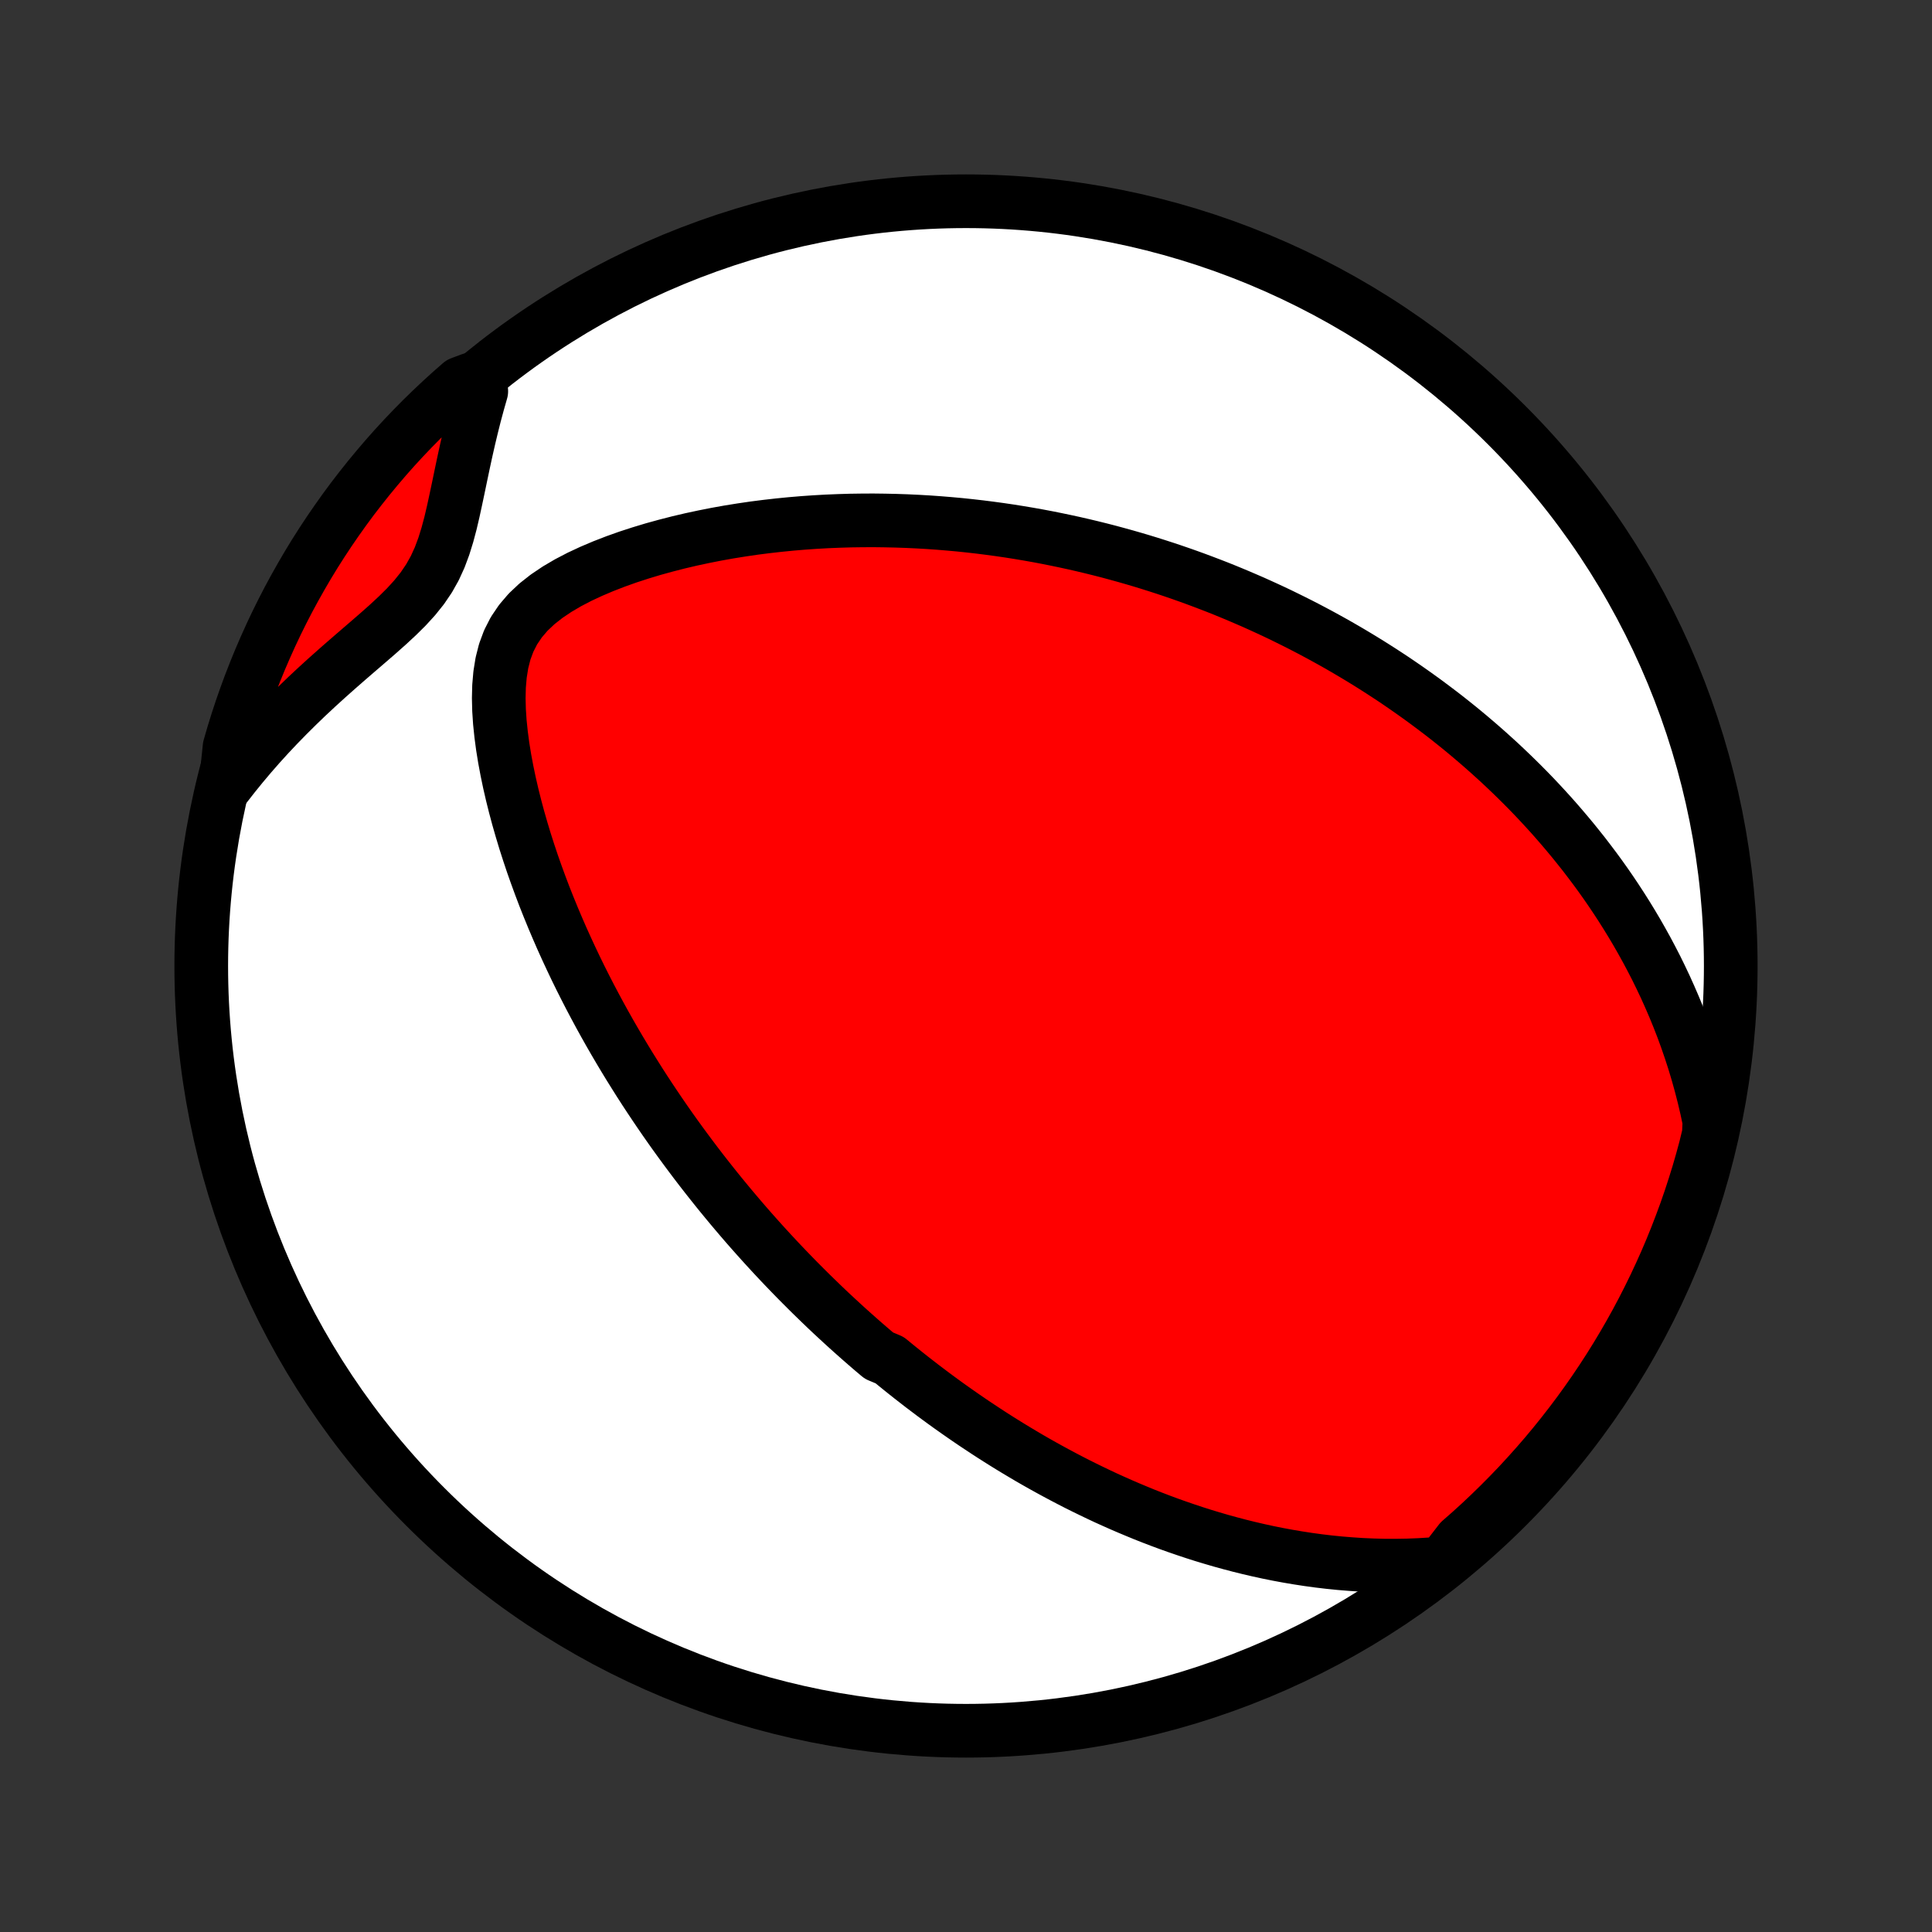 <?xml version="1.0" encoding="utf-8" standalone="no"?>
<!DOCTYPE svg PUBLIC "-//W3C//DTD SVG 1.1//EN"
  "http://www.w3.org/Graphics/SVG/1.1/DTD/svg11.dtd">
<!-- Created with matplotlib (http://matplotlib.org/) -->
<svg height="72pt" version="1.1" viewBox="0 0 72 72" width="72pt" xmlns="http://www.w3.org/2000/svg" xmlns:xlink="http://www.w3.org/1999/xlink">
 <rect x="0" y="0" width="72" height="72" fill="#333333" stroke="none"/>
 <defs>
  <style type="text/css">
*{stroke-linecap:butt;stroke-linejoin:round;}
  </style>
 </defs>
 <g id="figure_1">
  <g id="patch_1">
   <path d="
M0 72
L72 72
L72 0
L0 0
z
" style="fill:none;"/>
  </g>
  <g id="axes_1">
   <g id="PatchCollection_1">
    <defs>
     <path d="
M36 -7.5
C43.558 -7.5 50.808 -10.503 56.153 -15.848
C61.497 -21.192 64.5 -28.442 64.5 -36
C64.5 -43.558 61.497 -50.808 56.153 -56.153
C50.808 -61.497 43.558 -64.5 36 -64.5
C28.442 -64.5 21.192 -61.497 15.848 -56.153
C10.503 -50.808 7.5 -43.558 7.5 -36
C7.5 -28.442 10.503 -21.192 15.848 -15.848
C21.192 -10.503 28.442 -7.5 36 -7.5
z
" id="C0_0_a811fe30f3"/>
     <path d="
M53.773 -13.742
L53.327 -13.704
L52.886 -13.677
L52.449 -13.66
L52.017 -13.653
L51.591 -13.654
L51.169 -13.665
L50.753 -13.683
L50.343 -13.71
L49.937 -13.743
L49.538 -13.783
L49.143 -13.83
L48.755 -13.883
L48.371 -13.942
L47.993 -14.006
L47.621 -14.075
L47.254 -14.149
L46.892 -14.228
L46.536 -14.311
L46.185 -14.398
L45.839 -14.489
L45.498 -14.583
L45.163 -14.681
L44.832 -14.781
L44.506 -14.885
L44.185 -14.992
L43.868 -15.101
L43.556 -15.212
L43.249 -15.326
L42.946 -15.442
L42.647 -15.56
L42.353 -15.681
L42.062 -15.803
L41.776 -15.926
L41.493 -16.052
L41.214 -16.178
L40.939 -16.307
L40.668 -16.437
L40.4 -16.568
L40.135 -16.7
L39.874 -16.834
L39.616 -16.969
L39.361 -17.105
L39.109 -17.242
L38.86 -17.38
L38.614 -17.519
L38.37 -17.659
L38.13 -17.801
L37.892 -17.943
L37.656 -18.086
L37.423 -18.23
L37.192 -18.375
L36.963 -18.521
L36.737 -18.668
L36.513 -18.816
L36.29 -18.964
L36.07 -19.114
L35.852 -19.264
L35.635 -19.416
L35.42 -19.568
L35.207 -19.721
L34.995 -19.876
L34.785 -20.031
L34.577 -20.188
L34.369 -20.345
L34.164 -20.504
L33.959 -20.663
L33.756 -20.824
L33.554 -20.986
L33.353 -21.149
L33.153 -21.313
L32.756 -21.479
L32.559 -21.645
L32.363 -21.813
L32.167 -21.983
L31.973 -22.154
L31.779 -22.326
L31.585 -22.5
L31.393 -22.675
L31.201 -22.852
L31.009 -23.03
L30.818 -23.21
L30.628 -23.392
L30.438 -23.576
L30.248 -23.761
L30.058 -23.949
L29.869 -24.138
L29.68 -24.329
L29.491 -24.523
L29.303 -24.718
L29.114 -24.916
L28.926 -25.116
L28.738 -25.318
L28.55 -25.523
L28.362 -25.73
L28.174 -25.94
L27.986 -26.152
L27.798 -26.367
L27.61 -26.585
L27.422 -26.806
L27.234 -27.029
L27.046 -27.256
L26.857 -27.486
L26.669 -27.719
L26.481 -27.955
L26.292 -28.195
L26.103 -28.438
L25.915 -28.684
L25.726 -28.935
L25.537 -29.189
L25.348 -29.447
L25.159 -29.708
L24.97 -29.974
L24.781 -30.244
L24.592 -30.519
L24.404 -30.797
L24.215 -31.08
L24.026 -31.368
L23.838 -31.66
L23.651 -31.957
L23.463 -32.258
L23.276 -32.565
L23.09 -32.876
L22.904 -33.193
L22.719 -33.514
L22.535 -33.841
L22.352 -34.173
L22.17 -34.511
L21.989 -34.854
L21.81 -35.202
L21.632 -35.556
L21.456 -35.916
L21.283 -36.28
L21.111 -36.651
L20.941 -37.027
L20.775 -37.408
L20.611 -37.795
L20.45 -38.188
L20.292 -38.586
L20.139 -38.989
L19.989 -39.398
L19.843 -39.812
L19.703 -40.23
L19.567 -40.654
L19.438 -41.082
L19.314 -41.514
L19.197 -41.95
L19.087 -42.391
L18.985 -42.834
L18.892 -43.28
L18.808 -43.729
L18.735 -44.18
L18.675 -44.632
L18.628 -45.084
L18.598 -45.535
L18.587 -45.983
L18.598 -46.428
L18.636 -46.866
L18.705 -47.296
L18.811 -47.713
L18.96 -48.114
L19.155 -48.496
L19.398 -48.855
L19.684 -49.189
L20.011 -49.497
L20.371 -49.78
L20.759 -50.041
L21.169 -50.282
L21.595 -50.504
L22.035 -50.709
L22.485 -50.9
L22.942 -51.077
L23.405 -51.242
L23.873 -51.394
L24.343 -51.536
L24.815 -51.666
L25.287 -51.787
L25.76 -51.898
L26.232 -51.999
L26.703 -52.092
L27.172 -52.176
L27.639 -52.251
L28.103 -52.319
L28.565 -52.378
L29.023 -52.43
L29.477 -52.475
L29.928 -52.513
L30.375 -52.544
L30.818 -52.569
L31.256 -52.587
L31.69 -52.6
L32.119 -52.606
L32.543 -52.608
L32.963 -52.603
L33.378 -52.594
L33.788 -52.58
L34.194 -52.561
L34.594 -52.538
L34.989 -52.51
L35.38 -52.478
L35.765 -52.443
L36.146 -52.403
L36.522 -52.36
L36.893 -52.313
L37.26 -52.263
L37.621 -52.21
L37.979 -52.153
L38.331 -52.094
L38.679 -52.032
L39.023 -51.967
L39.362 -51.899
L39.697 -51.829
L40.028 -51.757
L40.355 -51.682
L40.678 -51.605
L40.997 -51.526
L41.312 -51.445
L41.623 -51.361
L41.931 -51.276
L42.235 -51.189
L42.536 -51.1
L42.833 -51.009
L43.127 -50.916
L43.418 -50.822
L43.705 -50.726
L43.99 -50.628
L44.271 -50.529
L44.55 -50.428
L44.826 -50.325
L45.099 -50.221
L45.37 -50.116
L45.638 -50.009
L45.903 -49.9
L46.166 -49.79
L46.427 -49.678
L46.686 -49.566
L46.942 -49.451
L47.196 -49.335
L47.449 -49.218
L47.699 -49.099
L47.947 -48.978
L48.194 -48.856
L48.439 -48.733
L48.682 -48.608
L48.924 -48.481
L49.164 -48.353
L49.402 -48.223
L49.639 -48.092
L49.875 -47.959
L50.109 -47.824
L50.343 -47.687
L50.574 -47.549
L50.805 -47.409
L51.035 -47.267
L51.263 -47.123
L51.49 -46.978
L51.717 -46.83
L51.943 -46.681
L52.167 -46.529
L52.391 -46.375
L52.614 -46.219
L52.836 -46.061
L53.058 -45.901
L53.278 -45.738
L53.498 -45.573
L53.718 -45.406
L53.937 -45.236
L54.155 -45.063
L54.373 -44.888
L54.59 -44.71
L54.806 -44.529
L55.022 -44.345
L55.238 -44.158
L55.453 -43.968
L55.667 -43.775
L55.882 -43.579
L56.095 -43.379
L56.308 -43.176
L56.521 -42.969
L56.733 -42.759
L56.945 -42.545
L57.156 -42.327
L57.366 -42.105
L57.576 -41.878
L57.786 -41.648
L57.994 -41.413
L58.202 -41.173
L58.409 -40.929
L58.616 -40.68
L58.821 -40.426
L59.026 -40.168
L59.229 -39.903
L59.432 -39.634
L59.633 -39.359
L59.833 -39.078
L60.031 -38.791
L60.227 -38.499
L60.422 -38.2
L60.615 -37.895
L60.806 -37.583
L60.995 -37.265
L61.181 -36.939
L61.365 -36.607
L61.546 -36.267
L61.724 -35.921
L61.898 -35.566
L62.069 -35.204
L62.235 -34.834
L62.398 -34.456
L62.556 -34.07
L62.709 -33.676
L62.856 -33.273
L62.998 -32.861
L63.134 -32.441
L63.263 -32.012
L63.385 -31.574
L63.5 -31.127
L63.607 -30.671
L63.705 -30.206
L63.683 -29.731
L63.561 -29.226
L63.43 -28.744
L63.291 -28.264
L63.143 -27.787
L62.988 -27.312
L62.824 -26.839
L62.651 -26.37
L62.471 -25.903
L62.283 -25.439
L62.087 -24.979
L61.882 -24.522
L61.67 -24.069
L61.45 -23.619
L61.222 -23.172
L60.987 -22.73
L60.744 -22.292
L60.493 -21.858
L60.235 -21.428
L59.97 -21.003
L59.697 -20.582
L59.417 -20.166
L59.13 -19.755
L58.836 -19.349
L58.535 -18.948
L58.227 -18.552
L57.912 -18.161
L57.591 -17.776
L57.263 -17.397
L56.928 -17.023
L56.588 -16.654
L56.24 -16.292
L55.887 -15.936
L55.528 -15.586
L55.163 -15.242
L54.792 -14.904
L54.415 -14.573
z
" id="C0_1_5cb7eecb2e"/>
     <path d="
M8.405 -42.704
L8.709 -43.093
L9.021 -43.478
L9.343 -43.86
L9.673 -44.237
L10.011 -44.609
L10.357 -44.976
L10.711 -45.339
L11.072 -45.697
L11.438 -46.05
L11.811 -46.398
L12.188 -46.741
L12.568 -47.079
L12.95 -47.413
L13.333 -47.744
L13.713 -48.071
L14.089 -48.397
L14.456 -48.723
L14.81 -49.051
L15.146 -49.384
L15.458 -49.726
L15.74 -50.078
L15.989 -50.445
L16.204 -50.828
L16.386 -51.227
L16.54 -51.64
L16.672 -52.065
L16.788 -52.5
L16.892 -52.943
L16.989 -53.39
L17.084 -53.84
L17.178 -54.292
L17.273 -54.744
L17.371 -55.196
L17.473 -55.646
L17.58 -56.094
L17.692 -56.539
L17.811 -56.982
L17.936 -57.42
L17.54 -57.854
L17.164 -57.713
L16.793 -57.388
L16.429 -57.056
L16.07 -56.717
L15.717 -56.373
L15.371 -56.022
L15.031 -55.665
L14.697 -55.302
L14.37 -54.933
L14.05 -54.558
L13.736 -54.178
L13.429 -53.792
L13.128 -53.401
L12.835 -53.004
L12.549 -52.602
L12.27 -52.196
L11.998 -51.784
L11.733 -51.367
L11.476 -50.946
L11.227 -50.52
L10.985 -50.09
L10.75 -49.656
L10.523 -49.217
L10.304 -48.774
L10.093 -48.328
L9.89 -47.877
L9.694 -47.423
L9.507 -46.966
L9.327 -46.505
L9.156 -46.041
L8.993 -45.574
L8.838 -45.104
L8.692 -44.632
L8.554 -44.156
z
" id="C0_2_1c77c4a3e7"/>
    </defs>
    <g clip-path="url(#p1bffca34e9)">
     <use style="fill:#ffffff;stroke:#000000;stroke-width:2.0;" x="0.0" xlink:href="#C0_0_a811fe30f3" y="72.0"/>
    </g>
    <g clip-path="url(#p1bffca34e9)">
     <use style="fill:#ff0000;stroke:#000000;stroke-width:2.0;" x="0.0" xlink:href="#C0_1_5cb7eecb2e" y="72.0"/>
    </g>
    <g clip-path="url(#p1bffca34e9)">
     <use style="fill:#ff0000;stroke:#000000;stroke-width:2.0;" x="0.0" xlink:href="#C0_2_1c77c4a3e7" y="72.0"/>
    </g>
   </g>
  </g>
 </g>
 <defs>
  <clipPath id="p1bffca34e9">
   <rect height="72.0" width="72.0" x="0.0" y="0.0"/>
  </clipPath>
 </defs>
</svg>
